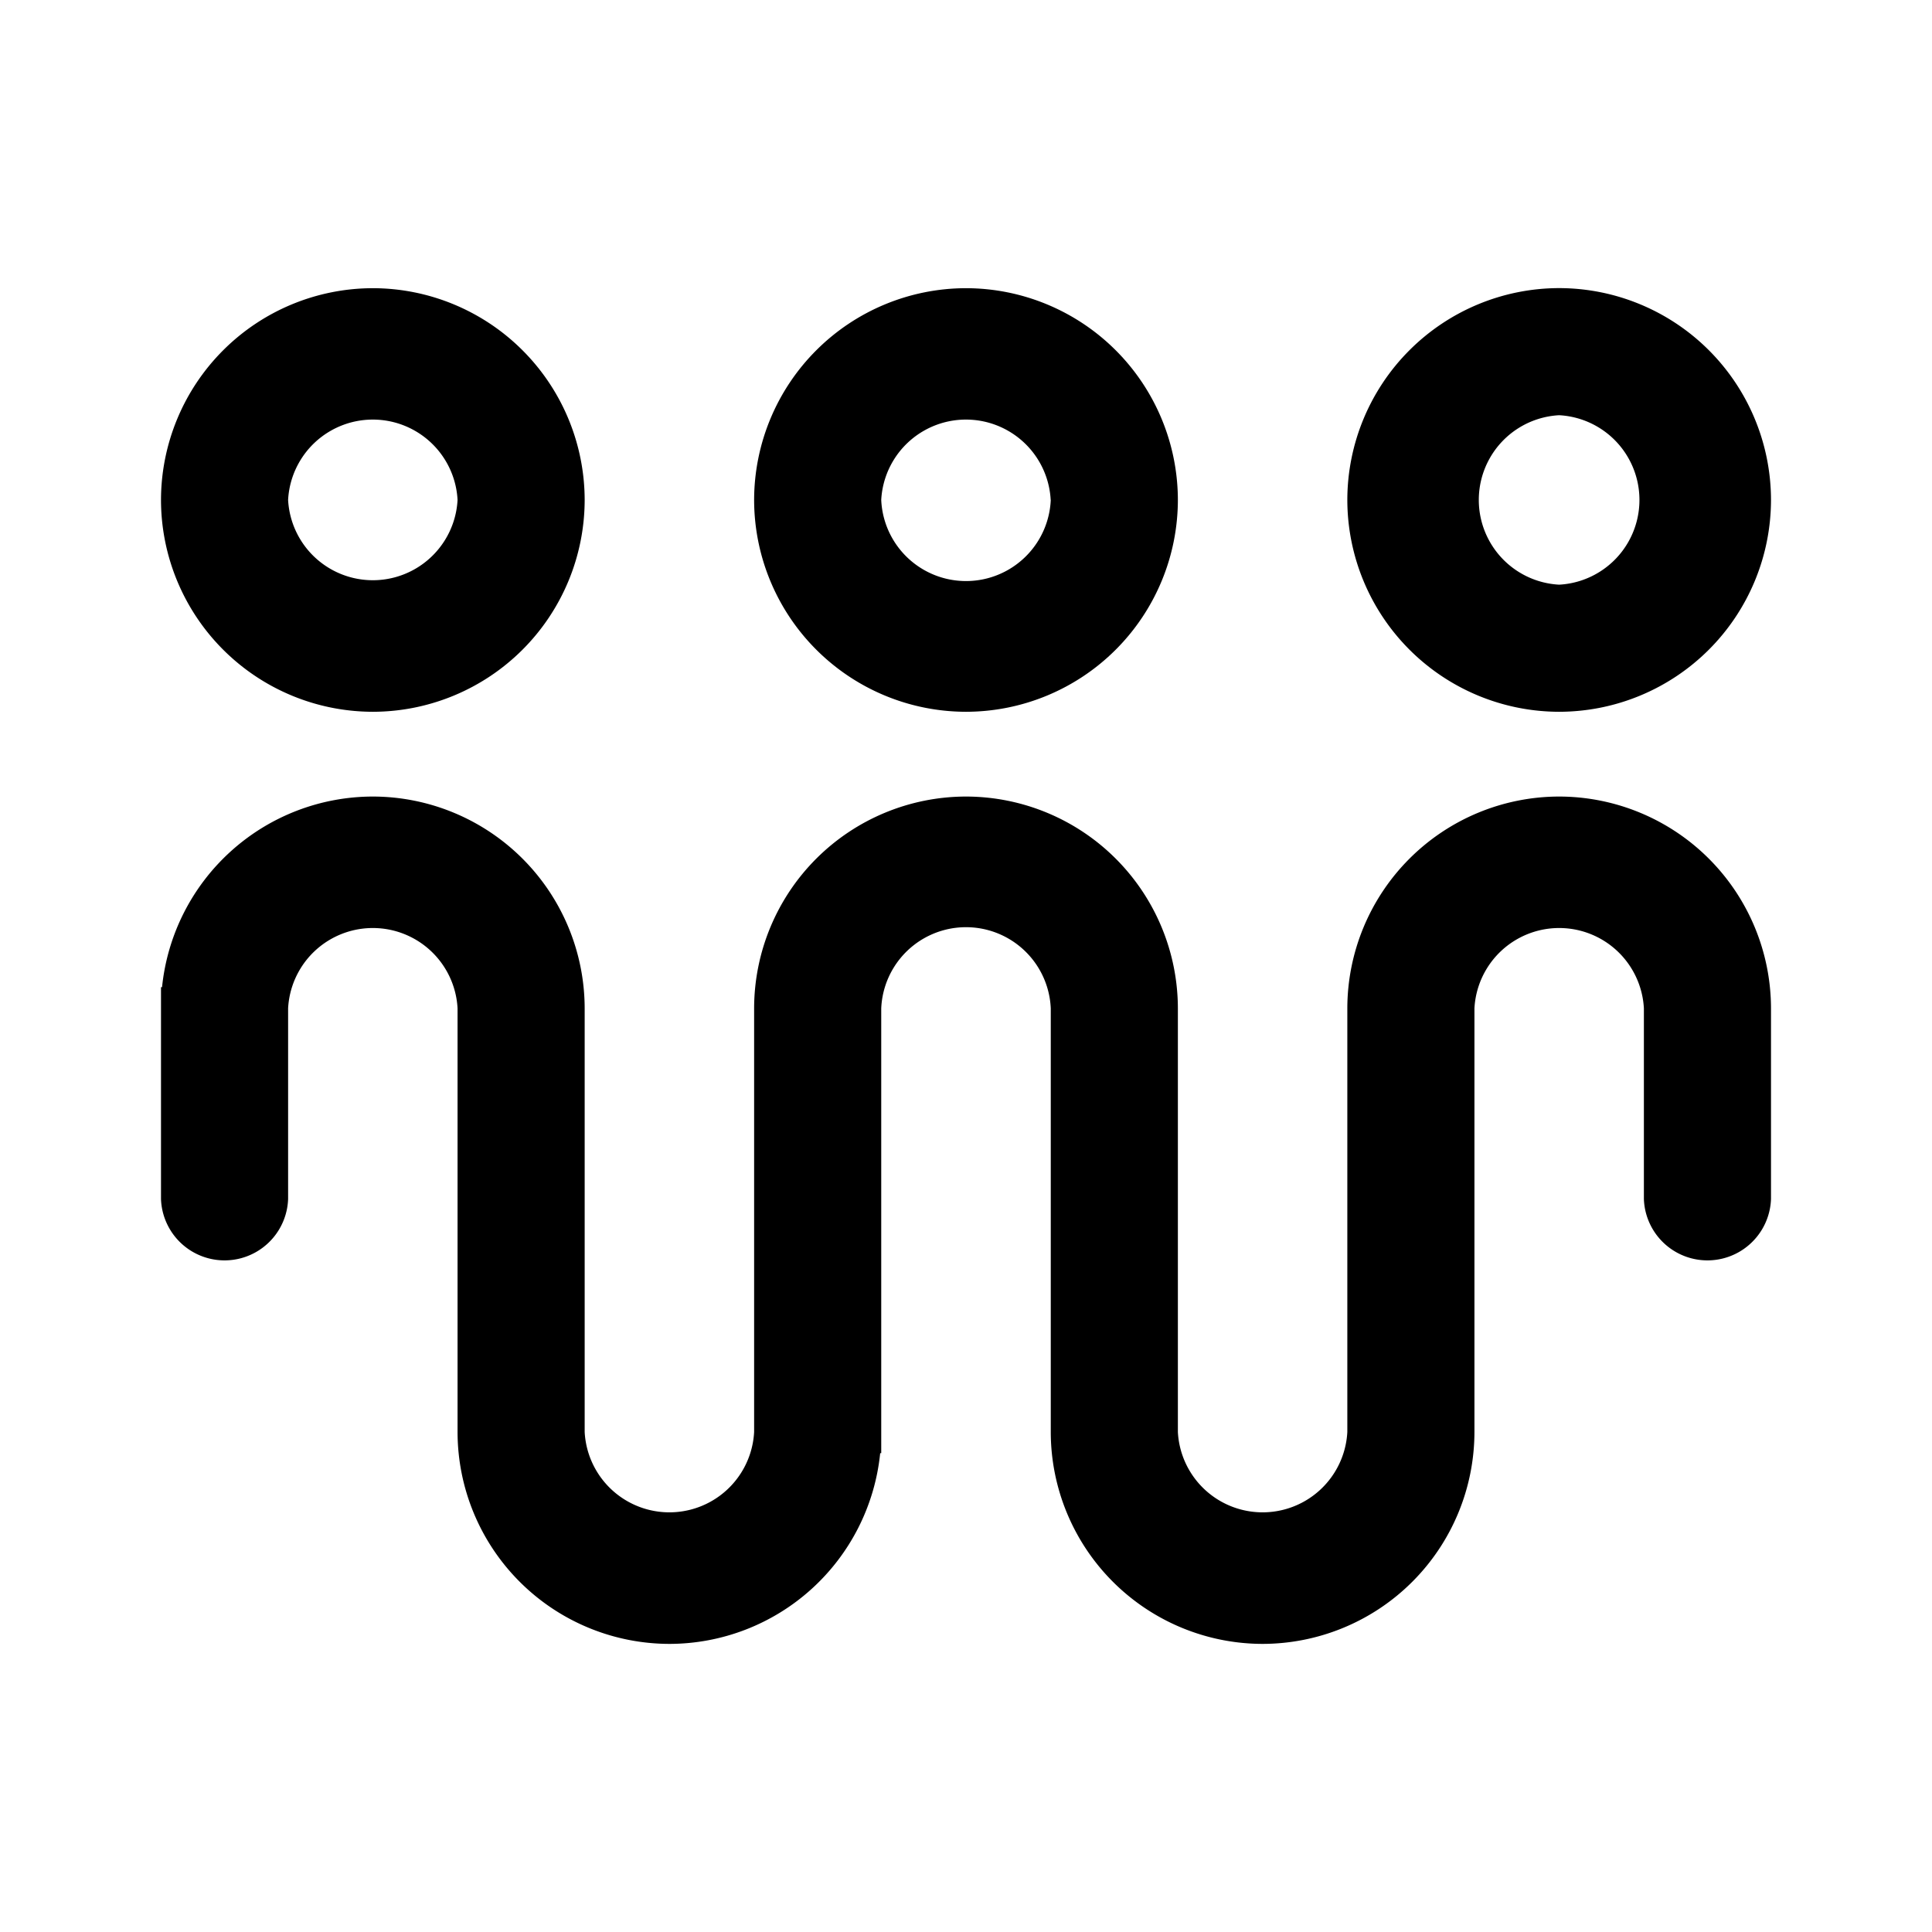 <svg xmlns="http://www.w3.org/2000/svg" width="24" height="24" viewBox="0 0 24 24"><path fill-rule="evenodd" d="M7.263 6.21a2.635 2.635 0 01-2.631 2.632A2.635 2.635 0 012 6.21a2.635 2.635 0 012.632-2.63 2.635 2.635 0 012.631 2.63zm-1.579 0a1.054 1.054 0 00-2.105 0 1.054 1.054 0 002.105 0zm8.948 0A2.635 2.635 0 0112 8.842 2.635 2.635 0 019.368 6.21 2.635 2.635 0 0112 3.58a2.635 2.635 0 012.632 2.631zm-1.58 0a1.054 1.054 0 00-2.105 0 1.054 1.054 0 002.106 0zm6.316 2.632A2.635 2.635 0 0022 6.21a2.635 2.635 0 00-2.632-2.631 2.635 2.635 0 00-2.631 2.631 2.635 2.635 0 002.631 2.632zm0-3.684a1.054 1.054 0 010 2.105 1.054 1.054 0 010-2.105z" clip-rule="evenodd"/><path d="M16.737 12.526a2.635 2.635 0 012.631-2.631A2.635 2.635 0 0122 12.526v2.369a.79.79 0 01-1.579 0v-2.369a1.054 1.054 0 00-2.105 0v5.263a2.635 2.635 0 01-2.632 2.632 2.635 2.635 0 01-2.631-2.632v-5.263a1.054 1.054 0 00-2.106 0v5.526h-.013a2.635 2.635 0 01-2.618 2.369 2.635 2.635 0 01-2.632-2.632v-5.263a1.054 1.054 0 00-2.105 0v2.369a.79.79 0 01-1.579 0v-2.632h.013a2.635 2.635 0 012.619-2.368 2.635 2.635 0 012.631 2.631v5.263a1.054 1.054 0 002.105 0v-5.263A2.635 2.635 0 0112 9.895a2.635 2.635 0 012.632 2.631v5.263a1.054 1.054 0 002.105 0v-5.263z"/></svg>